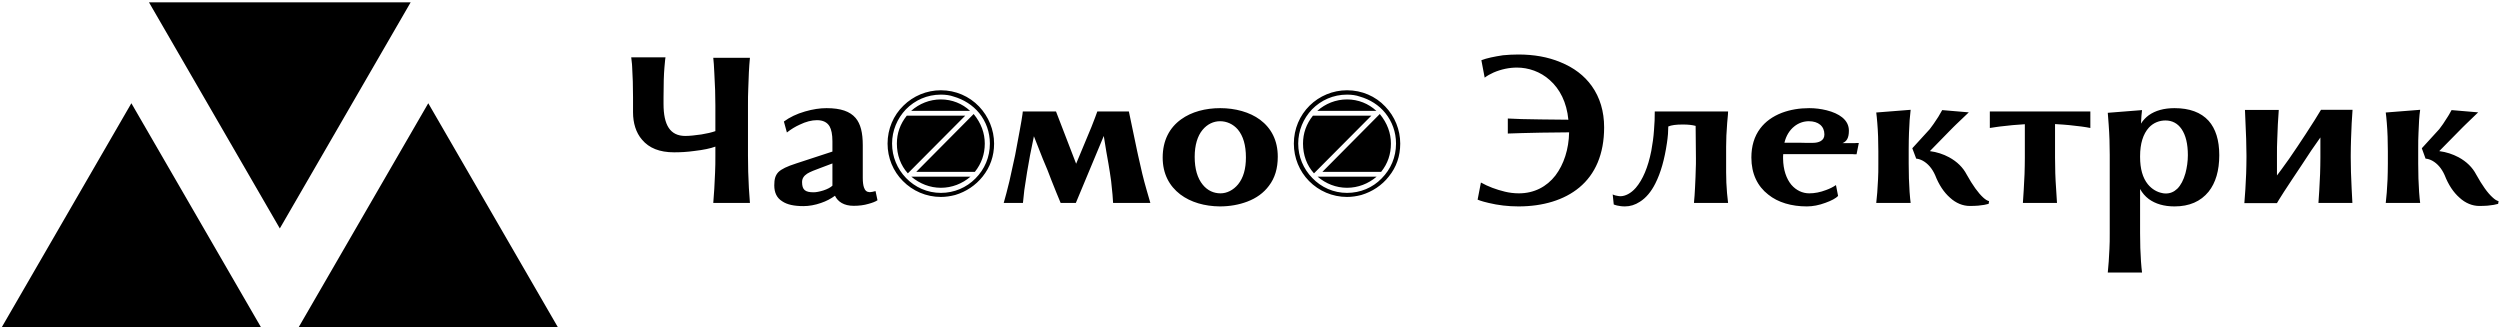 <svg data-v-423bf9ae="" xmlns="http://www.w3.org/2000/svg" viewBox="0 0 688 90" class="iconLeft"><!----><!----><!----><g data-v-423bf9ae="" id="2de2b84f-960d-4085-8120-abad0ead9c4b" fill="black" transform="matrix(4.135,0,0,4.135,171.647,-0.093)"><path d="M6.10 10.38C6.10 10.77 6.10 11.14 6.08 11.52C6.05 12.28 6.01 12.95 5.96 13.53L8.40 13.53C8.38 13.30 8.36 12.97 8.33 12.53C8.29 11.82 8.27 11.10 8.27 10.38L8.27 7.04C8.27 6.66 8.27 6.27 8.29 5.89C8.31 5.16 8.34 4.49 8.40 3.87L5.96 3.87C5.99 4.11 6.01 4.45 6.03 4.88C6.08 5.69 6.10 6.41 6.10 7.04L6.10 8.75C5.84 8.84 5.54 8.91 5.17 8.97C4.75 9.03 4.39 9.07 4.10 9.07C3.09 9.07 2.65 8.35 2.65 6.94L2.65 6.50C2.65 5.62 2.67 4.96 2.71 4.51C2.75 4.07 2.77 3.84 2.78 3.84L0.50 3.84L0.55 4.29L0.56 4.45C0.60 5.09 0.62 5.78 0.62 6.50L0.62 7.50C0.62 8.20 0.81 8.85 1.22 9.32C1.69 9.88 2.39 10.16 3.35 10.16C3.76 10.16 4.21 10.14 4.70 10.07C5.31 10.00 5.78 9.90 6.10 9.78ZM16.76 12.74L16.55 12.79C16.50 12.80 16.45 12.81 16.40 12.81L16.35 12.81C16.18 12.80 16.06 12.71 15.99 12.50C15.94 12.36 15.91 12.14 15.91 11.87L15.91 9.69C15.91 8.86 15.77 8.27 15.43 7.87C15.06 7.44 14.45 7.22 13.50 7.22C13.06 7.22 12.59 7.29 12.07 7.44C11.51 7.60 11.04 7.83 10.66 8.11L10.86 8.84C11.14 8.62 11.42 8.45 11.71 8.32C12.12 8.12 12.51 8.02 12.86 8.02C13.26 8.02 13.54 8.16 13.70 8.43C13.82 8.64 13.89 8.97 13.89 9.42L13.89 10.11L11.48 10.90C10.86 11.10 10.51 11.27 10.30 11.47C10.09 11.69 10.02 11.94 10.02 12.36C10.02 12.84 10.19 13.20 10.55 13.42C10.87 13.64 11.34 13.74 11.96 13.74C12.33 13.74 12.73 13.67 13.13 13.53C13.49 13.41 13.80 13.24 14.06 13.05C14.25 13.45 14.66 13.72 15.30 13.72C15.66 13.72 15.99 13.68 16.29 13.59C16.55 13.52 16.76 13.44 16.89 13.35ZM12.64 12.82C12.09 12.82 11.87 12.67 11.87 12.14C11.87 11.91 11.98 11.73 12.21 11.58C12.40 11.46 12.76 11.32 13.12 11.19L13.89 10.90L13.89 12.38C13.76 12.50 13.56 12.61 13.28 12.70C13.02 12.78 12.80 12.82 12.64 12.82ZM22.06 13.00C22.79 12.78 23.42 12.36 23.89 11.77C24.39 11.14 24.65 10.41 24.65 9.58C24.65 8.66 24.28 7.77 23.65 7.11C23.00 6.43 22.09 6.03 21.11 6.03C20.16 6.03 19.27 6.41 18.62 7.05C17.95 7.70 17.56 8.60 17.56 9.58C17.56 10.53 17.93 11.42 18.58 12.07C19.23 12.73 20.13 13.13 21.11 13.13C21.43 13.13 21.75 13.08 22.06 13.00ZM21.96 6.45C22.62 6.64 23.23 7.02 23.66 7.55C24.11 8.11 24.37 8.81 24.37 9.58C24.37 10.48 24.02 11.29 23.41 11.90C22.81 12.51 21.99 12.86 21.11 12.86C20.21 12.86 19.39 12.49 18.79 11.87C18.20 11.26 17.86 10.45 17.86 9.58C17.86 8.72 18.20 7.91 18.78 7.30C19.38 6.69 20.19 6.32 21.11 6.32C21.42 6.32 21.71 6.36 21.96 6.45ZM23.05 7.40C22.54 6.92 21.85 6.64 21.11 6.64C20.36 6.64 19.67 6.92 19.13 7.40ZM24.03 9.58C24.03 8.88 23.79 8.22 23.29 7.61L19.47 11.46L23.37 11.46C23.81 10.91 24.03 10.28 24.03 9.58ZM22.73 7.72L18.84 7.72C18.40 8.27 18.18 8.89 18.18 9.58C18.18 10.34 18.43 11.03 18.91 11.56ZM19.14 11.78C19.70 12.25 20.38 12.52 21.11 12.52C21.84 12.52 22.53 12.25 23.08 11.78ZM26.56 7.44C26.56 7.44 26.56 7.50 26.54 7.62C26.51 7.83 26.45 8.21 26.35 8.74L26.05 10.35C25.91 10.99 25.79 11.56 25.67 12.08C25.53 12.66 25.40 13.15 25.29 13.53L26.57 13.53C26.60 13.23 26.63 12.94 26.66 12.68C26.78 11.84 26.91 11.07 27.04 10.37L27.30 9.09L27.89 10.59L28.20 11.33C28.29 11.58 28.38 11.81 28.47 12.03C28.69 12.59 28.90 13.10 29.08 13.53L30.09 13.53L31.95 9.07C32.07 9.86 32.18 10.47 32.26 10.91C32.33 11.32 32.39 11.71 32.44 12.08C32.52 12.78 32.56 13.27 32.57 13.53L35.05 13.53C34.99 13.34 34.90 13.03 34.79 12.63C34.60 11.98 34.42 11.23 34.24 10.39L34.17 10.07L33.62 7.44L31.52 7.44C31.43 7.67 31.38 7.81 31.37 7.85C31.33 7.95 31.25 8.16 31.13 8.47L30.11 10.92L28.77 7.44ZM39.67 13.76C40.33 13.76 40.95 13.65 41.50 13.44C42.11 13.21 42.59 12.86 42.94 12.39C43.34 11.87 43.53 11.23 43.53 10.45C43.53 9.37 43.10 8.55 42.35 7.99C41.66 7.48 40.70 7.22 39.70 7.22C38.72 7.22 37.79 7.46 37.09 7.97C36.33 8.52 35.87 9.36 35.87 10.51C35.87 11.59 36.31 12.40 37.04 12.96C37.74 13.49 38.67 13.75 39.67 13.76ZM38.00 10.46C38.00 9.68 38.19 9.07 38.52 8.67C38.84 8.28 39.26 8.09 39.69 8.09C40.13 8.09 40.56 8.28 40.87 8.64C41.23 9.07 41.41 9.69 41.41 10.50C41.41 11.26 41.24 11.86 40.89 12.29C40.57 12.68 40.14 12.89 39.72 12.89C39.27 12.89 38.86 12.71 38.54 12.32C38.18 11.88 38.00 11.26 38.00 10.46ZM49.09 13.00C49.82 12.78 50.46 12.36 50.92 11.77C51.43 11.14 51.68 10.41 51.68 9.58C51.68 8.66 51.32 7.77 50.68 7.11C50.04 6.43 49.13 6.03 48.14 6.03C47.19 6.03 46.30 6.41 45.65 7.05C44.99 7.70 44.60 8.60 44.60 9.58C44.60 10.53 44.97 11.42 45.61 12.07C46.26 12.73 47.16 13.13 48.14 13.13C48.47 13.13 48.78 13.08 49.09 13.00ZM48.99 6.45C49.66 6.64 50.27 7.02 50.69 7.55C51.14 8.11 51.40 8.81 51.40 9.58C51.40 10.48 51.05 11.29 50.44 11.90C49.85 12.51 49.03 12.86 48.14 12.86C47.24 12.86 46.42 12.49 45.83 11.87C45.23 11.26 44.89 10.45 44.89 9.58C44.89 8.72 45.23 7.91 45.81 7.30C46.41 6.69 47.22 6.32 48.14 6.32C48.45 6.32 48.74 6.36 48.99 6.45ZM50.09 7.40C49.57 6.92 48.89 6.64 48.14 6.64C47.39 6.64 46.70 6.92 46.16 7.40ZM51.06 9.58C51.06 8.88 50.82 8.22 50.32 7.61L46.50 11.46L50.41 11.46C50.85 10.91 51.06 10.28 51.06 9.58ZM49.76 7.72L45.87 7.72C45.43 8.27 45.21 8.89 45.21 9.58C45.21 10.34 45.46 11.03 45.94 11.56ZM46.18 11.78C46.73 12.25 47.41 12.52 48.14 12.52C48.87 12.52 49.56 12.25 50.11 11.78ZM56.83 13.31L57.02 13.38C57.13 13.42 57.32 13.47 57.57 13.53C58.19 13.68 58.86 13.76 59.55 13.76C61.17 13.76 62.59 13.34 63.60 12.50C64.66 11.62 65.25 10.28 65.25 8.50C65.25 7.43 64.97 6.51 64.43 5.75C63.93 5.05 63.23 4.52 62.34 4.16C61.50 3.81 60.57 3.65 59.54 3.65C59.19 3.65 58.84 3.67 58.52 3.70C57.93 3.79 57.44 3.89 57.08 4.03L57.30 5.19C57.47 5.06 57.67 4.95 57.89 4.85C58.40 4.63 58.93 4.52 59.45 4.52C60.21 4.52 61.01 4.79 61.63 5.35C62.30 5.94 62.76 6.83 62.87 7.99C62.31 7.99 61.68 7.98 61.01 7.97C60.05 7.96 59.33 7.94 58.84 7.91L58.84 8.91L59.77 8.88C60.42 8.86 61.47 8.84 62.92 8.83C62.90 9.95 62.57 10.96 62.01 11.70C61.43 12.45 60.59 12.89 59.58 12.89C59.26 12.89 58.94 12.85 58.65 12.78C58.07 12.64 57.53 12.44 57.05 12.17ZM71.36 10.57C71.36 10.86 71.36 11.07 71.35 11.22C71.34 11.57 71.33 12.00 71.30 12.51C71.28 12.92 71.26 13.21 71.24 13.38L71.23 13.53L73.50 13.53C73.48 13.38 73.46 13.17 73.43 12.88C73.39 12.41 73.37 11.95 73.37 11.49L73.37 9.79C73.37 9.33 73.39 8.80 73.44 8.20L73.49 7.65L73.50 7.44L68.62 7.44C68.62 7.83 68.61 8.24 68.57 8.67C68.54 9.15 68.47 9.62 68.39 10.06C68.17 11.17 67.82 11.98 67.36 12.52C67.02 12.91 66.65 13.07 66.37 13.08C66.29 13.08 66.22 13.08 66.15 13.06C66.03 13.04 65.94 13.02 65.88 12.99L65.82 12.96L65.89 13.63C65.93 13.65 66.00 13.67 66.11 13.70C66.25 13.73 66.42 13.76 66.63 13.76C66.98 13.76 67.31 13.66 67.63 13.45C68.03 13.20 68.38 12.79 68.66 12.23C69.02 11.52 69.27 10.63 69.43 9.54C69.46 9.36 69.48 9.16 69.50 8.94L69.52 8.44C69.73 8.35 70.04 8.31 70.45 8.31L70.53 8.31C70.84 8.31 71.11 8.34 71.34 8.40ZM78.90 7.22C78.25 7.22 77.64 7.32 77.08 7.53C76.46 7.77 75.98 8.12 75.64 8.57C75.24 9.10 75.05 9.75 75.05 10.51C75.05 11.59 75.46 12.42 76.17 12.97C76.82 13.50 77.73 13.76 78.74 13.76C79.14 13.76 79.55 13.68 79.98 13.52C80.37 13.38 80.68 13.22 80.82 13.06L80.68 12.34C80.49 12.47 80.27 12.58 80.02 12.67C79.63 12.82 79.26 12.89 78.90 12.89C78.45 12.89 78.03 12.69 77.71 12.32C77.38 11.92 77.17 11.33 77.16 10.58L77.16 10.43C77.16 10.39 77.17 10.35 77.17 10.28L80.49 10.28L80.94 10.28C81.05 10.28 81.19 10.28 81.38 10.28L81.77 10.28C81.84 10.29 81.94 10.29 82.05 10.29L82.20 9.54L82.05 9.54C81.99 9.55 81.89 9.55 81.75 9.55L81.40 9.55C81.32 9.55 81.22 9.55 81.11 9.55C81.39 9.44 81.54 9.21 81.54 8.72C81.54 8.38 81.40 8.08 81.09 7.83C80.84 7.63 80.49 7.47 80.05 7.36C79.68 7.27 79.30 7.22 78.90 7.22ZM78.87 8.09C79.51 8.09 79.91 8.42 79.91 8.97C79.91 9.18 79.82 9.33 79.65 9.42C79.52 9.49 79.35 9.53 79.14 9.53C78.72 9.53 78.41 9.53 78.20 9.52L77.25 9.52C77.36 9.05 77.60 8.68 77.90 8.44C78.18 8.21 78.53 8.09 78.87 8.09ZM83.50 10.91C83.50 11.30 83.50 11.65 83.48 11.96C83.45 12.60 83.41 13.13 83.36 13.53L85.65 13.53C85.63 13.36 85.60 13.11 85.58 12.80C85.54 12.23 85.52 11.61 85.52 10.91L85.52 9.94C85.52 9.54 85.53 9.18 85.54 8.86C85.56 8.24 85.60 7.73 85.65 7.33L83.36 7.51C83.38 7.68 83.41 7.91 83.43 8.20C83.48 8.79 83.50 9.43 83.50 10.09ZM90.87 13.41C90.76 13.38 90.63 13.31 90.48 13.17C90.15 12.87 89.78 12.36 89.38 11.64C89.13 11.16 88.74 10.78 88.21 10.49C87.82 10.28 87.39 10.14 86.93 10.08L88.21 8.77C88.42 8.55 88.58 8.40 88.68 8.30C89.05 7.94 89.33 7.68 89.52 7.50L87.75 7.35C87.60 7.61 87.51 7.76 87.49 7.80C87.26 8.16 87.07 8.43 86.92 8.62L85.76 9.89L86.02 10.58C86.16 10.59 86.31 10.64 86.46 10.72C86.80 10.91 87.08 11.23 87.28 11.68C87.53 12.32 87.86 12.82 88.27 13.18C88.66 13.54 89.12 13.73 89.59 13.73C89.80 13.73 89.99 13.72 90.14 13.71C90.45 13.68 90.68 13.64 90.84 13.59ZM95.39 13.53L95.33 12.57C95.28 11.89 95.26 11.21 95.26 10.52L95.26 8.28C95.67 8.30 95.98 8.33 96.21 8.35C96.80 8.41 97.27 8.47 97.61 8.54L97.61 7.44L90.92 7.44L90.92 8.54C91.02 8.52 91.18 8.50 91.39 8.47L91.61 8.44C92.18 8.37 92.72 8.32 93.25 8.29L93.25 10.52C93.25 10.89 93.24 11.25 93.23 11.61C93.19 12.40 93.16 13.04 93.12 13.53ZM105.48 8.06C104.97 7.50 104.21 7.22 103.21 7.22C102.51 7.22 101.94 7.38 101.50 7.69C101.30 7.84 101.12 8.02 100.98 8.25C101.00 7.85 101.02 7.55 101.05 7.35L98.77 7.53L98.83 8.32C98.88 8.99 98.90 9.66 98.90 10.33L98.90 15.54C98.90 15.93 98.90 16.28 98.88 16.59C98.85 17.20 98.82 17.72 98.77 18.16L101.05 18.16C101.03 17.98 101.00 17.74 100.98 17.42C100.94 16.86 100.92 16.23 100.92 15.54L100.92 12.60C101.07 12.87 101.26 13.09 101.50 13.27C101.94 13.59 102.51 13.76 103.21 13.76C104.20 13.76 104.95 13.43 105.48 12.78C105.95 12.19 106.19 11.38 106.19 10.35C106.19 9.35 105.95 8.59 105.48 8.06ZM103.94 11.55C103.81 12.01 103.63 12.35 103.40 12.58C103.17 12.80 102.92 12.90 102.63 12.90C102.54 12.90 102.46 12.89 102.38 12.87C102.07 12.81 101.72 12.63 101.44 12.29C101.09 11.86 100.92 11.25 100.92 10.47L100.92 10.42C100.92 9.58 101.12 8.94 101.51 8.51C101.82 8.18 102.22 8.04 102.61 8.04C103.05 8.04 103.42 8.23 103.68 8.61C103.96 9.02 104.10 9.60 104.10 10.35C104.10 10.76 104.04 11.17 103.94 11.55ZM114.94 10.37C114.94 10.00 114.95 9.63 114.96 9.27C114.98 8.53 115.02 7.88 115.06 7.33L112.96 7.33C112.75 7.69 112.41 8.23 111.94 8.95C111.58 9.50 111.22 10.04 110.84 10.59C110.45 11.13 110.19 11.50 110.03 11.70L110.03 10.35C110.03 9.98 110.03 9.63 110.05 9.27C110.07 8.62 110.10 7.97 110.15 7.34L107.90 7.34L107.98 9.27C107.99 9.74 108.00 10.11 108.00 10.35L108.00 10.50C108.00 10.86 107.99 11.21 107.98 11.57C107.95 12.31 107.91 12.96 107.86 13.54L110.03 13.54L110.16 13.32C110.31 13.07 110.61 12.61 111.04 11.96L111.66 11.03C112.11 10.33 112.53 9.71 112.92 9.17L112.92 10.51C112.92 10.88 112.91 11.24 112.90 11.60C112.86 12.42 112.83 13.06 112.79 13.53L115.05 13.53L115.00 12.57C114.96 11.79 114.94 11.11 114.94 10.51ZM117.41 10.91C117.41 11.30 117.40 11.65 117.39 11.96C117.36 12.60 117.32 13.13 117.27 13.53L119.56 13.53C119.54 13.36 119.51 13.11 119.49 12.80C119.45 12.23 119.43 11.61 119.43 10.91L119.43 9.94C119.43 9.54 119.43 9.18 119.45 8.86C119.47 8.24 119.50 7.73 119.56 7.33L117.27 7.51C117.29 7.68 117.32 7.91 117.34 8.20C117.39 8.79 117.41 9.43 117.41 10.09ZM124.78 13.41C124.66 13.38 124.54 13.31 124.39 13.17C124.05 12.87 123.69 12.36 123.29 11.64C123.04 11.16 122.65 10.78 122.12 10.49C121.72 10.28 121.30 10.14 120.83 10.08L122.12 8.77C122.33 8.55 122.49 8.40 122.59 8.30C122.96 7.94 123.24 7.68 123.42 7.50L121.65 7.35C121.51 7.61 121.42 7.76 121.39 7.80C121.17 8.16 120.98 8.43 120.83 8.62L119.67 9.89L119.92 10.58C120.07 10.59 120.22 10.64 120.37 10.72C120.71 10.91 120.99 11.23 121.19 11.68C121.44 12.32 121.77 12.82 122.18 13.18C122.57 13.54 123.03 13.73 123.50 13.73C123.71 13.73 123.89 13.72 124.05 13.71C124.36 13.68 124.59 13.64 124.75 13.59Z"></path></g><!----><g data-v-423bf9ae="" id="ffec95ed-dbe4-47df-9cb4-9fb36dcfc631" transform="matrix(4.804,0,0,4.804,0.143,-31.225)" stroke="none" fill="black"><path d="M16 19.586l7.496-12.954H8.504zM7.496 12.414L0 25.368h14.992zM24.504 12.414l-7.496 12.954H32z"></path></g><!----></svg>